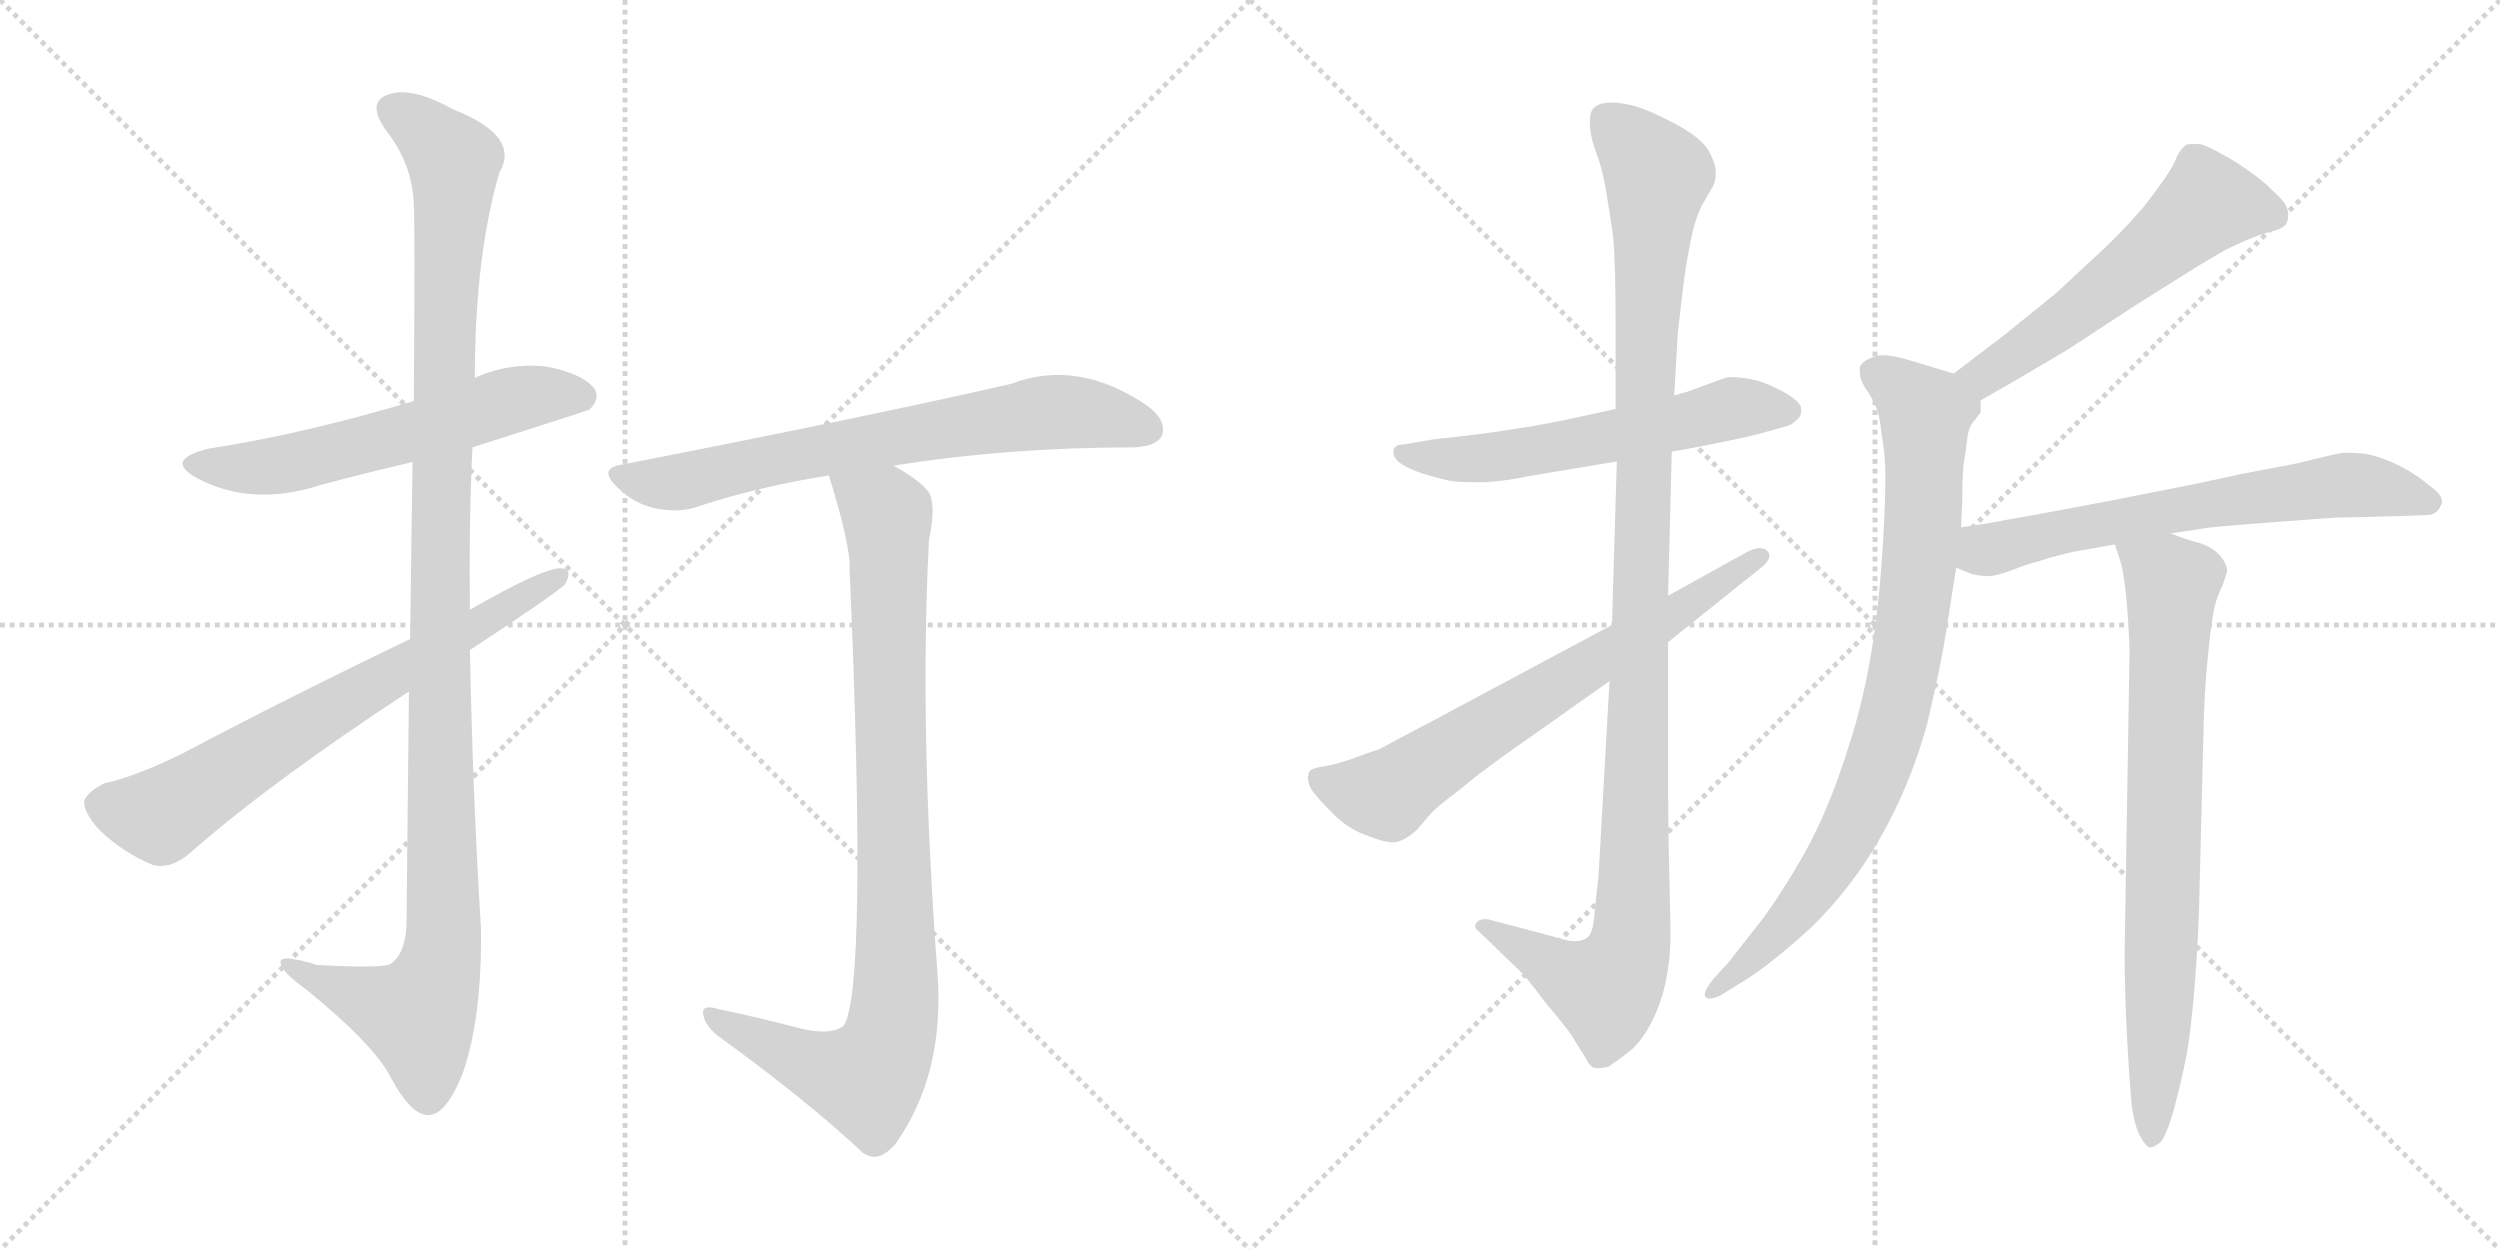 <svg version="1.1" viewBox="0 0 2048 1024" xmlns="http://www.w3.org/2000/svg">
  <g stroke="lightgray" stroke-dasharray="1,1" stroke-width="1" transform="scale(4, 4)">
    <line x1="0" y1="0" x2="256" y2="256"></line>
    <line x1="256" y1="0" x2="0" y2="256"></line>
    <line x1="128" y1="0" x2="128" y2="256"></line>
    <line x1="0" y1="128" x2="256" y2="128"></line>
    <line x1="256" y1="0" x2="512" y2="256"></line>
    <line x1="512" y1="0" x2="256" y2="256"></line>
    <line x1="384" y1="0" x2="384" y2="256"></line>
    <line x1="256" y1="128" x2="512" y2="128"></line>
  </g>
<g transform="scale(1, -1) translate(0, -850)">
   <style type="text/css">
    @keyframes keyframes0 {
      from {
       stroke: black;
       stroke-dashoffset: 579;
       stroke-width: 128;
       }
       65% {
       animation-timing-function: step-end;
       stroke: black;
       stroke-dashoffset: 0;
       stroke-width: 128;
       }
       to {
       stroke: black;
       stroke-width: 1024;
       }
       }
       #make-me-a-hanzi-animation-0 {
         animation: keyframes0 0.721s both;
         animation-delay: 0s;
         animation-timing-function: linear;
       }
    @keyframes keyframes1 {
      from {
       stroke: black;
       stroke-dashoffset: 1135;
       stroke-width: 128;
       }
       79% {
       animation-timing-function: step-end;
       stroke: black;
       stroke-dashoffset: 0;
       stroke-width: 128;
       }
       to {
       stroke: black;
       stroke-width: 1024;
       }
       }
       #make-me-a-hanzi-animation-1 {
         animation: keyframes1 1.174s both;
         animation-delay: 0.721s;
         animation-timing-function: linear;
       }
    @keyframes keyframes2 {
      from {
       stroke: black;
       stroke-dashoffset: 688;
       stroke-width: 128;
       }
       69% {
       animation-timing-function: step-end;
       stroke: black;
       stroke-dashoffset: 0;
       stroke-width: 128;
       }
       to {
       stroke: black;
       stroke-width: 1024;
       }
       }
       #make-me-a-hanzi-animation-2 {
         animation: keyframes2 0.81s both;
         animation-delay: 1.895s;
         animation-timing-function: linear;
       }
    @keyframes keyframes3 {
      from {
       stroke: black;
       stroke-dashoffset: 695;
       stroke-width: 128;
       }
       69% {
       animation-timing-function: step-end;
       stroke: black;
       stroke-dashoffset: 0;
       stroke-width: 128;
       }
       to {
       stroke: black;
       stroke-width: 1024;
       }
       }
       #make-me-a-hanzi-animation-3 {
         animation: keyframes3 0.816s both;
         animation-delay: 2.705s;
         animation-timing-function: linear;
       }
    @keyframes keyframes4 {
      from {
       stroke: black;
       stroke-dashoffset: 906;
       stroke-width: 128;
       }
       75% {
       animation-timing-function: step-end;
       stroke: black;
       stroke-dashoffset: 0;
       stroke-width: 128;
       }
       to {
       stroke: black;
       stroke-width: 1024;
       }
       }
       #make-me-a-hanzi-animation-4 {
         animation: keyframes4 0.987s both;
         animation-delay: 3.52s;
         animation-timing-function: linear;
       }
    @keyframes keyframes5 {
      from {
       stroke: black;
       stroke-dashoffset: 580;
       stroke-width: 128;
       }
       65% {
       animation-timing-function: step-end;
       stroke: black;
       stroke-dashoffset: 0;
       stroke-width: 128;
       }
       to {
       stroke: black;
       stroke-width: 1024;
       }
       }
       #make-me-a-hanzi-animation-5 {
         animation: keyframes5 0.722s both;
         animation-delay: 4.508s;
         animation-timing-function: linear;
       }
    @keyframes keyframes6 {
      from {
       stroke: black;
       stroke-dashoffset: 1105;
       stroke-width: 128;
       }
       78% {
       animation-timing-function: step-end;
       stroke: black;
       stroke-dashoffset: 0;
       stroke-width: 128;
       }
       to {
       stroke: black;
       stroke-width: 1024;
       }
       }
       #make-me-a-hanzi-animation-6 {
         animation: keyframes6 1.149s both;
         animation-delay: 5.23s;
         animation-timing-function: linear;
       }
    @keyframes keyframes7 {
      from {
       stroke: black;
       stroke-dashoffset: 677;
       stroke-width: 128;
       }
       69% {
       animation-timing-function: step-end;
       stroke: black;
       stroke-dashoffset: 0;
       stroke-width: 128;
       }
       to {
       stroke: black;
       stroke-width: 1024;
       }
       }
       #make-me-a-hanzi-animation-7 {
         animation: keyframes7 0.801s both;
         animation-delay: 6.379s;
         animation-timing-function: linear;
       }
    @keyframes keyframes8 {
      from {
       stroke: black;
       stroke-dashoffset: 559;
       stroke-width: 128;
       }
       65% {
       animation-timing-function: step-end;
       stroke: black;
       stroke-dashoffset: 0;
       stroke-width: 128;
       }
       to {
       stroke: black;
       stroke-width: 1024;
       }
       }
       #make-me-a-hanzi-animation-8 {
         animation: keyframes8 0.705s both;
         animation-delay: 7.18s;
         animation-timing-function: linear;
       }
    @keyframes keyframes9 {
      from {
       stroke: black;
       stroke-dashoffset: 838;
       stroke-width: 128;
       }
       73% {
       animation-timing-function: step-end;
       stroke: black;
       stroke-dashoffset: 0;
       stroke-width: 128;
       }
       to {
       stroke: black;
       stroke-width: 1024;
       }
       }
       #make-me-a-hanzi-animation-9 {
         animation: keyframes9 0.932s both;
         animation-delay: 7.885s;
         animation-timing-function: linear;
       }
    @keyframes keyframes10 {
      from {
       stroke: black;
       stroke-dashoffset: 647;
       stroke-width: 128;
       }
       68% {
       animation-timing-function: step-end;
       stroke: black;
       stroke-dashoffset: 0;
       stroke-width: 128;
       }
       to {
       stroke: black;
       stroke-width: 1024;
       }
       }
       #make-me-a-hanzi-animation-10 {
         animation: keyframes10 0.777s both;
         animation-delay: 8.817s;
         animation-timing-function: linear;
       }
    @keyframes keyframes11 {
      from {
       stroke: black;
       stroke-dashoffset: 756;
       stroke-width: 128;
       }
       71% {
       animation-timing-function: step-end;
       stroke: black;
       stroke-dashoffset: 0;
       stroke-width: 128;
       }
       to {
       stroke: black;
       stroke-width: 1024;
       }
       }
       #make-me-a-hanzi-animation-11 {
         animation: keyframes11 0.865s both;
         animation-delay: 9.593s;
         animation-timing-function: linear;
       }
</style>
<path d="M 387.0 483.5 Q 481.0 513.5 483.0 514.5 Q 492.0 523.5 487.0 531.5 Q 478.0 543.5 449.0 549.5 Q 418.0 553.5 389.0 540.5 L 339.0 521.5 Q 249.0 494.5 171.0 482.5 Q 134.0 473.5 161.0 458.5 Q 206.0 434.5 262.0 452.5 Q 299.0 462.5 338.0 471.5 L 387.0 483.5 Z" fill="lightgray"></path> 
<path d="M 335.0 283.5 Q 334.0 198.5 333.0 92.5 Q 332.0 68.5 320.0 60.5 Q 314.0 56.5 260.0 59.5 Q 227.0 69.5 230.0 60.5 Q 231.0 53.5 252.0 38.5 Q 307.0 -6.5 320.0 -32.5 Q 336.0 -62.5 350.0 -63.5 Q 365.0 -64.5 379.0 -29.5 Q 395.0 16.5 394.0 89.5 Q 387.0 203.5 385.0 317.5 L 385.0 350.5 Q 384.0 417.5 387.0 483.5 L 389.0 540.5 Q 389.0 639.5 409.0 708.5 Q 427.0 738.5 371.0 760.5 Q 337.0 779.5 318.0 772.5 Q 300.0 766.5 316.0 743.5 Q 338.0 715.5 339.0 682.5 Q 340.0 664.5 339.0 521.5 L 338.0 471.5 Q 337.0 410.5 336.0 326.5 L 335.0 283.5 Z" fill="lightgray"></path> 
<path d="M 385.0 317.5 Q 455.0 363.5 463.0 371.5 Q 470.0 384.5 459.0 384.5 Q 444.0 384.5 385.0 350.5 L 336.0 326.5 Q 236.0 278.5 149.0 232.5 Q 110.0 213.5 86.0 208.5 Q 73.0 202.5 69.0 194.5 Q 68.0 184.5 82.0 169.5 Q 101.0 151.5 125.0 141.5 Q 140.0 137.5 156.0 151.5 Q 222.0 209.5 335.0 283.5 L 385.0 317.5 Z" fill="lightgray"></path> 
<path d="M 732.0 468.5 Q 825.0 483.5 929.0 483.5 Q 948.0 484.5 952.0 493.5 Q 956.0 505.5 940.0 517.5 Q 883.0 556.5 828.0 535.5 Q 710.0 508.5 510.0 469.5 Q 489.0 466.5 506.0 450.5 Q 519.0 437.5 537.0 433.5 Q 558.0 429.5 573.0 435.5 Q 622.0 451.5 679.0 460.5 L 732.0 468.5 Z" fill="lightgray"></path> 
<path d="M 648.0 9.5 Q 621.0 16.5 588.0 23.5 Q 575.0 27.5 576.0 19.5 Q 577.0 10.5 588.0 1.5 Q 660.0 -50.5 707.0 -94.5 Q 720.0 -103.5 734.0 -86.5 Q 774.0 -29.5 768.0 52.5 Q 753.0 253.5 761.0 407.5 Q 767.0 435.5 761.0 446.5 Q 754.0 456.5 732.0 468.5 C 707.0 484.5 670.0 489.5 679.0 460.5 Q 694.0 412.5 696.0 389.5 Q 696.0 386.5 696.0 383.5 Q 711.0 38.5 691.0 9.5 Q 679.0 0.5 648.0 9.5 Z" fill="lightgray"></path> 
<path d="M 1369.5 480.0 L 1391.5 484.0 Q 1432.5 492.0 1442.5 495.0 L 1460.5 500.0 Q 1468.5 502.0 1470.5 505.0 Q 1475.5 508.0 1475.5 513.0 L 1475.5 515.0 Q 1475.5 520.0 1464.5 527.0 Q 1454.5 533.0 1440.5 538.0 Q 1428.5 541.0 1419.5 541.0 L 1415.5 541.0 Q 1411.5 540.0 1406.5 538.0 L 1387.5 531.0 Q 1382.5 529.0 1371.5 526.0 L 1323.5 515.0 L 1282.5 506.0 Q 1252.5 500.0 1236.5 498.0 Q 1220.5 495.0 1173.5 490.0 L 1150.5 486.0 Q 1142.5 486.0 1141.5 481.0 L 1141.5 480.0 Q 1141.5 475.0 1146.5 471.0 Q 1153.5 466.0 1165.5 462.0 Q 1178.5 458.0 1188.5 456.0 Q 1195.5 455.0 1205.5 455.0 L 1216.5 455.0 Q 1234.5 456.0 1252.5 460.0 L 1324.5 472.0 L 1369.5 480.0 Z" fill="lightgray"></path> 
<path d="M 1366.5 362.0 L 1369.5 480.0 L 1371.5 526.0 L 1374.5 578.0 Q 1376.5 594.0 1378.5 612.0 Q 1380.5 630.0 1384.5 650.0 Q 1388.5 672.0 1395.5 684.0 L 1402.5 696.0 Q 1405.5 701.0 1405.5 707.0 L 1405.5 710.0 Q 1405.5 716.0 1399.5 727.0 Q 1392.5 738.0 1371.5 749.0 Q 1350.5 760.0 1339.5 763.0 Q 1328.5 766.0 1320.5 766.0 Q 1311.5 766.0 1307.5 763.0 Q 1302.5 760.0 1302.5 752.0 L 1302.5 748.0 Q 1302.5 740.0 1306.5 728.0 Q 1312.5 713.0 1315.5 695.0 Q 1318.5 677.0 1321.5 656.0 Q 1323.5 635.0 1323.5 584.0 L 1323.5 515.0 L 1324.5 472.0 L 1320.5 338.0 L 1318.5 292.0 L 1309.5 132.0 L 1306.5 105.0 Q 1305.5 86.0 1300.5 82.0 Q 1296.5 79.0 1289.5 79.0 Q 1286.5 79.0 1282.5 80.0 L 1260.5 86.0 L 1218.5 97.0 L 1216.5 97.0 Q 1211.5 97.0 1209.5 94.0 Q 1208.5 93.0 1208.5 91.0 Q 1208.5 89.0 1212.5 86.0 L 1242.5 57.0 Q 1250.5 50.0 1266.5 28.0 Q 1284.5 7.0 1288.5 0.0 L 1298.5 -16.0 Q 1302.5 -24.0 1306.5 -25.0 L 1309.5 -25.0 Q 1312.5 -25.0 1317.5 -24.0 Q 1323.5 -20.0 1336.5 -10.0 Q 1349.5 2.0 1358.5 25.0 Q 1367.5 48.0 1368.5 81.0 Q 1368.5 94.0 1367.5 133.0 Q 1366.5 172.0 1366.5 218.0 L 1366.5 324.0 L 1366.5 362.0 Z" fill="lightgray"></path> 
<path d="M 1320.5 338.0 L 1176.5 261.0 Q 1136.5 240.0 1129.5 236.0 Q 1122.5 234.0 1106.5 228.0 Q 1091.5 223.0 1083.5 222.0 Q 1076.5 221.0 1073.5 219.0 Q 1071.5 217.0 1071.5 213.0 Q 1071.5 208.0 1074.5 203.0 Q 1078.5 197.0 1090.5 185.0 Q 1102.5 172.0 1118.5 166.0 Q 1133.5 160.0 1140.5 160.0 L 1142.5 160.0 Q 1150.5 161.0 1160.5 170.0 L 1172.5 184.0 Q 1179.5 191.0 1194.5 202.0 Q 1208.5 214.0 1233.5 232.0 L 1318.5 292.0 L 1366.5 324.0 L 1441.5 384.0 Q 1449.5 390.0 1449.5 395.0 Q 1449.5 397.0 1447.5 399.0 Q 1445.5 401.0 1441.5 401.0 Q 1437.5 401.0 1431.5 398.0 L 1366.5 362.0 L 1320.5 338.0 Z" fill="lightgray"></path> 
<path d="M 1622.5 522.0 L 1650.5 538.0 L 1694.5 564.0 L 1749.5 600.0 L 1800.5 632.0 L 1822.5 645.0 Q 1828.5 648.0 1837.5 652.0 Q 1846.5 656.0 1852.5 658.0 L 1866.5 662.0 Q 1870.5 664.0 1872.5 666.0 Q 1874.5 669.0 1874.5 674.0 Q 1874.5 678.0 1872.5 682.0 Q 1869.5 687.0 1861.5 694.0 Q 1854.5 702.0 1833.5 716.0 Q 1812.5 729.0 1802.5 732.0 L 1796.5 732.0 Q 1791.5 732.0 1790.5 731.0 Q 1786.5 728.0 1783.5 722.0 Q 1780.5 714.0 1773.5 704.0 Q 1766.5 694.0 1756.5 681.0 Q 1745.5 668.0 1727.5 650.0 L 1684.5 610.0 L 1642.5 576.0 L 1600.5 544.0 C 1576.5 526.0 1596.5 507.0 1622.5 522.0 Z" fill="lightgray"></path> 
<path d="M 1600.5 544.0 L 1580.5 550.0 L 1560.5 556.0 Q 1549.5 559.0 1542.5 559.0 Q 1538.5 559.0 1536.5 558.0 Q 1525.5 555.0 1523.5 549.0 L 1523.5 545.0 Q 1523.5 540.0 1527.5 533.0 Q 1534.5 523.0 1536.5 517.0 Q 1539.5 512.0 1541.5 494.0 Q 1544.5 476.0 1544.5 462.0 Q 1544.5 438.0 1542.5 405.0 Q 1540.5 371.0 1536.5 339.0 Q 1532.5 308.0 1525.5 278.0 Q 1518.5 248.0 1505.5 212.0 Q 1492.5 176.0 1476.5 148.0 Q 1460.5 120.0 1444.5 98.0 L 1415.5 61.0 L 1403.5 48.0 Q 1396.5 39.0 1396.5 35.0 Q 1396.5 34.0 1397.5 33.0 Q 1398.5 32.0 1400.5 32.0 Q 1403.5 32.0 1408.5 34.0 L 1429.5 47.0 Q 1450.5 60.0 1483.5 90.0 Q 1516.5 122.0 1540.5 164.0 Q 1564.5 206.0 1578.5 256.0 Q 1590.5 307.0 1594.5 334.0 L 1602.5 385.0 L 1606.5 418.0 L 1607.5 440.0 Q 1607.5 457.0 1608.5 469.0 Q 1610.5 481.0 1611.5 490.0 Q 1612.5 499.0 1615.5 503.0 L 1622.5 512.0 L 1622.5 522.0 C 1626.5 536.0 1626.5 536.0 1600.5 544.0 Z" fill="lightgray"></path> 
<path d="M 1602.5 385.0 L 1614.5 380.0 Q 1621.5 378.0 1629.5 378.0 Q 1634.5 378.0 1648.5 383.0 Q 1660.5 388.0 1669.5 390.0 Q 1677.5 393.0 1698.5 398.0 L 1732.5 404.0 L 1778.5 413.0 L 1804.5 417.0 Q 1806.5 418.0 1859.5 422.0 Q 1911.5 426.0 1914.5 426.0 L 1958.5 427.0 L 1987.5 428.0 Q 1996.5 428.0 1999.5 436.0 Q 2000.5 437.0 2000.5 439.0 Q 2000.5 445.0 1990.5 452.0 Q 1978.5 462.0 1966.5 468.0 Q 1954.5 474.0 1943.5 477.0 Q 1935.5 479.0 1925.5 479.0 L 1918.5 479.0 Q 1912.5 478.0 1896.5 474.0 Q 1880.5 470.0 1874.5 469.0 L 1837.5 462.0 L 1800.5 454.0 L 1724.5 439.0 Q 1650.5 425.0 1642.5 424.0 Q 1634.5 422.0 1606.5 418.0 C 1576.5 414.0 1574.5 397.0 1602.5 385.0 Z" fill="lightgray"></path> 
<path d="M 1732.5 404.0 L 1736.5 392.0 Q 1740.5 379.0 1742.5 353.0 Q 1744.5 327.0 1744.5 315.0 L 1740.5 70.0 Q 1740.5 37.0 1742.5 0.0 Q 1744.5 -38.0 1746.5 -57.0 Q 1749.5 -76.0 1754.5 -83.0 Q 1758.5 -90.0 1761.5 -90.0 Q 1764.5 -90.0 1769.5 -86.0 Q 1774.5 -81.0 1780.5 -60.0 Q 1786.5 -38.0 1790.5 -18.0 Q 1794.5 2.0 1797.5 38.0 Q 1800.5 74.0 1801.5 107.0 L 1805.5 266.0 Q 1806.5 292.0 1809.5 320.0 Q 1812.5 348.0 1814.5 354.0 Q 1816.5 362.0 1820.5 370.0 Q 1823.5 378.0 1824.5 382.0 Q 1824.5 388.0 1818.5 395.0 Q 1813.5 401.0 1802.5 405.0 Q 1790.5 408.0 1778.5 413.0 C 1750.5 423.0 1723.5 433.0 1732.5 404.0 Z" fill="lightgray"></path> 
      <clipPath id="make-me-a-hanzi-clip-0">
      <path d="M 387.0 483.5 Q 481.0 513.5 483.0 514.5 Q 492.0 523.5 487.0 531.5 Q 478.0 543.5 449.0 549.5 Q 418.0 553.5 389.0 540.5 L 339.0 521.5 Q 249.0 494.5 171.0 482.5 Q 134.0 473.5 161.0 458.5 Q 206.0 434.5 262.0 452.5 Q 299.0 462.5 338.0 471.5 L 387.0 483.5 Z" fill="lightgray"></path>
      </clipPath>
      <path clip-path="url(#make-me-a-hanzi-clip-0)" d="M 163.0 471.5 L 186.0 466.5 L 235.0 469.5 L 428.0 524.5 L 478.0 523.5 " fill="none" id="make-me-a-hanzi-animation-0" stroke-dasharray="451 902" stroke-linecap="round"></path>

      <clipPath id="make-me-a-hanzi-clip-1">
      <path d="M 335.0 283.5 Q 334.0 198.5 333.0 92.5 Q 332.0 68.5 320.0 60.5 Q 314.0 56.5 260.0 59.5 Q 227.0 69.5 230.0 60.5 Q 231.0 53.5 252.0 38.5 Q 307.0 -6.5 320.0 -32.5 Q 336.0 -62.5 350.0 -63.5 Q 365.0 -64.5 379.0 -29.5 Q 395.0 16.5 394.0 89.5 Q 387.0 203.5 385.0 317.5 L 385.0 350.5 Q 384.0 417.5 387.0 483.5 L 389.0 540.5 Q 389.0 639.5 409.0 708.5 Q 427.0 738.5 371.0 760.5 Q 337.0 779.5 318.0 772.5 Q 300.0 766.5 316.0 743.5 Q 338.0 715.5 339.0 682.5 Q 340.0 664.5 339.0 521.5 L 338.0 471.5 Q 337.0 410.5 336.0 326.5 L 335.0 283.5 Z" fill="lightgray"></path>
      </clipPath>
      <path clip-path="url(#make-me-a-hanzi-clip-1)" d="M 324.0 757.5 L 341.0 749.5 L 372.0 717.5 L 360.0 411.5 L 361.0 64.5 L 340.0 18.5 L 236.0 58.5 " fill="none" id="make-me-a-hanzi-animation-1" stroke-dasharray="1007 2014" stroke-linecap="round"></path>

      <clipPath id="make-me-a-hanzi-clip-2">
      <path d="M 385.0 317.5 Q 455.0 363.5 463.0 371.5 Q 470.0 384.5 459.0 384.5 Q 444.0 384.5 385.0 350.5 L 336.0 326.5 Q 236.0 278.5 149.0 232.5 Q 110.0 213.5 86.0 208.5 Q 73.0 202.5 69.0 194.5 Q 68.0 184.5 82.0 169.5 Q 101.0 151.5 125.0 141.5 Q 140.0 137.5 156.0 151.5 Q 222.0 209.5 335.0 283.5 L 385.0 317.5 Z" fill="lightgray"></path>
      </clipPath>
      <path clip-path="url(#make-me-a-hanzi-clip-2)" d="M 80.0 191.5 L 131.0 181.5 L 457.0 376.5 " fill="none" id="make-me-a-hanzi-animation-2" stroke-dasharray="560 1120" stroke-linecap="round"></path>

      <clipPath id="make-me-a-hanzi-clip-3">
      <path d="M 732.0 468.5 Q 825.0 483.5 929.0 483.5 Q 948.0 484.5 952.0 493.5 Q 956.0 505.5 940.0 517.5 Q 883.0 556.5 828.0 535.5 Q 710.0 508.5 510.0 469.5 Q 489.0 466.5 506.0 450.5 Q 519.0 437.5 537.0 433.5 Q 558.0 429.5 573.0 435.5 Q 622.0 451.5 679.0 460.5 L 732.0 468.5 Z" fill="lightgray"></path>
      </clipPath>
      <path clip-path="url(#make-me-a-hanzi-clip-3)" d="M 508.0 460.5 L 555.0 454.5 L 630.0 473.5 L 864.0 512.5 L 940.0 498.5 " fill="none" id="make-me-a-hanzi-animation-3" stroke-dasharray="567 1134" stroke-linecap="round"></path>

      <clipPath id="make-me-a-hanzi-clip-4">
      <path d="M 648.0 9.5 Q 621.0 16.5 588.0 23.5 Q 575.0 27.5 576.0 19.5 Q 577.0 10.5 588.0 1.5 Q 660.0 -50.5 707.0 -94.5 Q 720.0 -103.5 734.0 -86.5 Q 774.0 -29.5 768.0 52.5 Q 753.0 253.5 761.0 407.5 Q 767.0 435.5 761.0 446.5 Q 754.0 456.5 732.0 468.5 C 707.0 484.5 670.0 489.5 679.0 460.5 Q 694.0 412.5 696.0 389.5 Q 696.0 386.5 696.0 383.5 Q 711.0 38.5 691.0 9.5 Q 679.0 0.5 648.0 9.5 Z" fill="lightgray"></path>
      </clipPath>
      <path clip-path="url(#make-me-a-hanzi-clip-4)" d="M 687.0 452.5 L 716.0 437.5 L 727.0 421.5 L 731.0 9.5 L 710.0 -33.5 L 665.0 -22.5 L 583.0 17.5 " fill="none" id="make-me-a-hanzi-animation-4" stroke-dasharray="778 1556" stroke-linecap="round"></path>

      <clipPath id="make-me-a-hanzi-clip-5">
      <path d="M 1369.5 480.0 L 1391.5 484.0 Q 1432.5 492.0 1442.5 495.0 L 1460.5 500.0 Q 1468.5 502.0 1470.5 505.0 Q 1475.5 508.0 1475.5 513.0 L 1475.5 515.0 Q 1475.5 520.0 1464.5 527.0 Q 1454.5 533.0 1440.5 538.0 Q 1428.5 541.0 1419.5 541.0 L 1415.5 541.0 Q 1411.5 540.0 1406.5 538.0 L 1387.5 531.0 Q 1382.5 529.0 1371.5 526.0 L 1323.5 515.0 L 1282.5 506.0 Q 1252.5 500.0 1236.5 498.0 Q 1220.5 495.0 1173.5 490.0 L 1150.5 486.0 Q 1142.5 486.0 1141.5 481.0 L 1141.5 480.0 Q 1141.5 475.0 1146.5 471.0 Q 1153.5 466.0 1165.5 462.0 Q 1178.5 458.0 1188.5 456.0 Q 1195.5 455.0 1205.5 455.0 L 1216.5 455.0 Q 1234.5 456.0 1252.5 460.0 L 1324.5 472.0 L 1369.5 480.0 Z" fill="lightgray"></path>
      </clipPath>
      <path clip-path="url(#make-me-a-hanzi-clip-5)" d="M 1147.5 481.0 L 1175.5 474.0 L 1231.5 476.0 L 1418.5 516.0 L 1466.5 514.0 " fill="none" id="make-me-a-hanzi-animation-5" stroke-dasharray="452 904" stroke-linecap="round"></path>

      <clipPath id="make-me-a-hanzi-clip-6">
      <path d="M 1366.5 362.0 L 1369.5 480.0 L 1371.5 526.0 L 1374.5 578.0 Q 1376.5 594.0 1378.5 612.0 Q 1380.5 630.0 1384.5 650.0 Q 1388.5 672.0 1395.5 684.0 L 1402.5 696.0 Q 1405.5 701.0 1405.5 707.0 L 1405.5 710.0 Q 1405.5 716.0 1399.5 727.0 Q 1392.5 738.0 1371.5 749.0 Q 1350.5 760.0 1339.5 763.0 Q 1328.5 766.0 1320.5 766.0 Q 1311.5 766.0 1307.5 763.0 Q 1302.5 760.0 1302.5 752.0 L 1302.5 748.0 Q 1302.5 740.0 1306.5 728.0 Q 1312.5 713.0 1315.5 695.0 Q 1318.5 677.0 1321.5 656.0 Q 1323.5 635.0 1323.5 584.0 L 1323.5 515.0 L 1324.5 472.0 L 1320.5 338.0 L 1318.5 292.0 L 1309.5 132.0 L 1306.5 105.0 Q 1305.5 86.0 1300.5 82.0 Q 1296.5 79.0 1289.5 79.0 Q 1286.5 79.0 1282.5 80.0 L 1260.5 86.0 L 1218.5 97.0 L 1216.5 97.0 Q 1211.5 97.0 1209.5 94.0 Q 1208.5 93.0 1208.5 91.0 Q 1208.5 89.0 1212.5 86.0 L 1242.5 57.0 Q 1250.5 50.0 1266.5 28.0 Q 1284.5 7.0 1288.5 0.0 L 1298.5 -16.0 Q 1302.5 -24.0 1306.5 -25.0 L 1309.5 -25.0 Q 1312.5 -25.0 1317.5 -24.0 Q 1323.5 -20.0 1336.5 -10.0 Q 1349.5 2.0 1358.5 25.0 Q 1367.5 48.0 1368.5 81.0 Q 1368.5 94.0 1367.5 133.0 Q 1366.5 172.0 1366.5 218.0 L 1366.5 324.0 L 1366.5 362.0 Z" fill="lightgray"></path>
      </clipPath>
      <path clip-path="url(#make-me-a-hanzi-clip-6)" d="M 1316.5 752.0 L 1357.5 706.0 L 1348.5 594.0 L 1335.5 75.0 L 1315.5 39.0 L 1213.5 91.0 " fill="none" id="make-me-a-hanzi-animation-6" stroke-dasharray="977 1954" stroke-linecap="round"></path>

      <clipPath id="make-me-a-hanzi-clip-7">
      <path d="M 1320.5 338.0 L 1176.5 261.0 Q 1136.5 240.0 1129.5 236.0 Q 1122.5 234.0 1106.5 228.0 Q 1091.5 223.0 1083.5 222.0 Q 1076.5 221.0 1073.5 219.0 Q 1071.5 217.0 1071.5 213.0 Q 1071.5 208.0 1074.5 203.0 Q 1078.5 197.0 1090.5 185.0 Q 1102.5 172.0 1118.5 166.0 Q 1133.5 160.0 1140.5 160.0 L 1142.5 160.0 Q 1150.5 161.0 1160.5 170.0 L 1172.5 184.0 Q 1179.5 191.0 1194.5 202.0 Q 1208.5 214.0 1233.5 232.0 L 1318.5 292.0 L 1366.5 324.0 L 1441.5 384.0 Q 1449.5 390.0 1449.5 395.0 Q 1449.5 397.0 1447.5 399.0 Q 1445.5 401.0 1441.5 401.0 Q 1437.5 401.0 1431.5 398.0 L 1366.5 362.0 L 1320.5 338.0 Z" fill="lightgray"></path>
      </clipPath>
      <path clip-path="url(#make-me-a-hanzi-clip-7)" d="M 1080.5 213.0 L 1099.5 204.0 L 1136.5 199.0 L 1442.5 394.0 " fill="none" id="make-me-a-hanzi-animation-7" stroke-dasharray="549 1098" stroke-linecap="round"></path>

      <clipPath id="make-me-a-hanzi-clip-8">
      <path d="M 1622.5 522.0 L 1650.5 538.0 L 1694.5 564.0 L 1749.5 600.0 L 1800.5 632.0 L 1822.5 645.0 Q 1828.5 648.0 1837.5 652.0 Q 1846.5 656.0 1852.5 658.0 L 1866.5 662.0 Q 1870.5 664.0 1872.5 666.0 Q 1874.5 669.0 1874.5 674.0 Q 1874.5 678.0 1872.5 682.0 Q 1869.5 687.0 1861.5 694.0 Q 1854.5 702.0 1833.5 716.0 Q 1812.5 729.0 1802.5 732.0 L 1796.5 732.0 Q 1791.5 732.0 1790.5 731.0 Q 1786.5 728.0 1783.5 722.0 Q 1780.5 714.0 1773.5 704.0 Q 1766.5 694.0 1756.5 681.0 Q 1745.5 668.0 1727.5 650.0 L 1684.5 610.0 L 1642.5 576.0 L 1600.5 544.0 C 1576.5 526.0 1596.5 507.0 1622.5 522.0 Z" fill="lightgray"></path>
      </clipPath>
      <path clip-path="url(#make-me-a-hanzi-clip-8)" d="M 1863.5 672.0 L 1808.5 683.0 L 1688.5 585.0 L 1625.5 543.0 L 1609.5 542.0 " fill="none" id="make-me-a-hanzi-animation-8" stroke-dasharray="431 862" stroke-linecap="round"></path>

      <clipPath id="make-me-a-hanzi-clip-9">
      <path d="M 1600.5 544.0 L 1580.5 550.0 L 1560.5 556.0 Q 1549.5 559.0 1542.5 559.0 Q 1538.5 559.0 1536.5 558.0 Q 1525.5 555.0 1523.5 549.0 L 1523.5 545.0 Q 1523.5 540.0 1527.5 533.0 Q 1534.5 523.0 1536.5 517.0 Q 1539.5 512.0 1541.5 494.0 Q 1544.5 476.0 1544.5 462.0 Q 1544.5 438.0 1542.5 405.0 Q 1540.5 371.0 1536.5 339.0 Q 1532.5 308.0 1525.5 278.0 Q 1518.5 248.0 1505.5 212.0 Q 1492.5 176.0 1476.5 148.0 Q 1460.5 120.0 1444.5 98.0 L 1415.5 61.0 L 1403.5 48.0 Q 1396.5 39.0 1396.5 35.0 Q 1396.5 34.0 1397.5 33.0 Q 1398.5 32.0 1400.5 32.0 Q 1403.5 32.0 1408.5 34.0 L 1429.5 47.0 Q 1450.5 60.0 1483.5 90.0 Q 1516.5 122.0 1540.5 164.0 Q 1564.5 206.0 1578.5 256.0 Q 1590.5 307.0 1594.5 334.0 L 1602.5 385.0 L 1606.5 418.0 L 1607.5 440.0 Q 1607.5 457.0 1608.5 469.0 Q 1610.5 481.0 1611.5 490.0 Q 1612.5 499.0 1615.5 503.0 L 1622.5 512.0 L 1622.5 522.0 C 1626.5 536.0 1626.5 536.0 1600.5 544.0 Z" fill="lightgray"></path>
      </clipPath>
      <path clip-path="url(#make-me-a-hanzi-clip-9)" d="M 1534.5 547.0 L 1577.5 507.0 L 1571.5 382.0 L 1554.5 272.0 L 1532.5 206.0 L 1499.5 143.0 L 1455.5 85.0 L 1400.5 36.0 " fill="none" id="make-me-a-hanzi-animation-9" stroke-dasharray="710 1420" stroke-linecap="round"></path>

      <clipPath id="make-me-a-hanzi-clip-10">
      <path d="M 1602.5 385.0 L 1614.5 380.0 Q 1621.5 378.0 1629.5 378.0 Q 1634.5 378.0 1648.5 383.0 Q 1660.5 388.0 1669.5 390.0 Q 1677.5 393.0 1698.5 398.0 L 1732.5 404.0 L 1778.5 413.0 L 1804.5 417.0 Q 1806.5 418.0 1859.5 422.0 Q 1911.5 426.0 1914.5 426.0 L 1958.5 427.0 L 1987.5 428.0 Q 1996.5 428.0 1999.5 436.0 Q 2000.5 437.0 2000.5 439.0 Q 2000.5 445.0 1990.5 452.0 Q 1978.5 462.0 1966.5 468.0 Q 1954.5 474.0 1943.5 477.0 Q 1935.5 479.0 1925.5 479.0 L 1918.5 479.0 Q 1912.5 478.0 1896.5 474.0 Q 1880.5 470.0 1874.5 469.0 L 1837.5 462.0 L 1800.5 454.0 L 1724.5 439.0 Q 1650.5 425.0 1642.5 424.0 Q 1634.5 422.0 1606.5 418.0 C 1576.5 414.0 1574.5 397.0 1602.5 385.0 Z" fill="lightgray"></path>
      </clipPath>
      <path clip-path="url(#make-me-a-hanzi-clip-10)" d="M 1611.5 390.0 L 1629.5 400.0 L 1695.5 417.0 L 1909.5 452.0 L 1941.5 452.0 L 1993.5 440.0 " fill="none" id="make-me-a-hanzi-animation-10" stroke-dasharray="519 1038" stroke-linecap="round"></path>

      <clipPath id="make-me-a-hanzi-clip-11">
      <path d="M 1732.5 404.0 L 1736.5 392.0 Q 1740.5 379.0 1742.5 353.0 Q 1744.5 327.0 1744.5 315.0 L 1740.5 70.0 Q 1740.5 37.0 1742.5 0.0 Q 1744.5 -38.0 1746.5 -57.0 Q 1749.5 -76.0 1754.5 -83.0 Q 1758.5 -90.0 1761.5 -90.0 Q 1764.5 -90.0 1769.5 -86.0 Q 1774.5 -81.0 1780.5 -60.0 Q 1786.5 -38.0 1790.5 -18.0 Q 1794.5 2.0 1797.5 38.0 Q 1800.5 74.0 1801.5 107.0 L 1805.5 266.0 Q 1806.5 292.0 1809.5 320.0 Q 1812.5 348.0 1814.5 354.0 Q 1816.5 362.0 1820.5 370.0 Q 1823.5 378.0 1824.5 382.0 Q 1824.5 388.0 1818.5 395.0 Q 1813.5 401.0 1802.5 405.0 Q 1790.5 408.0 1778.5 413.0 C 1750.5 423.0 1723.5 433.0 1732.5 404.0 Z" fill="lightgray"></path>
      </clipPath>
      <path clip-path="url(#make-me-a-hanzi-clip-11)" d="M 1741.5 400.0 L 1779.5 369.0 L 1762.5 -82.0 " fill="none" id="make-me-a-hanzi-animation-11" stroke-dasharray="628 1256" stroke-linecap="round"></path>

</g>
</svg>

